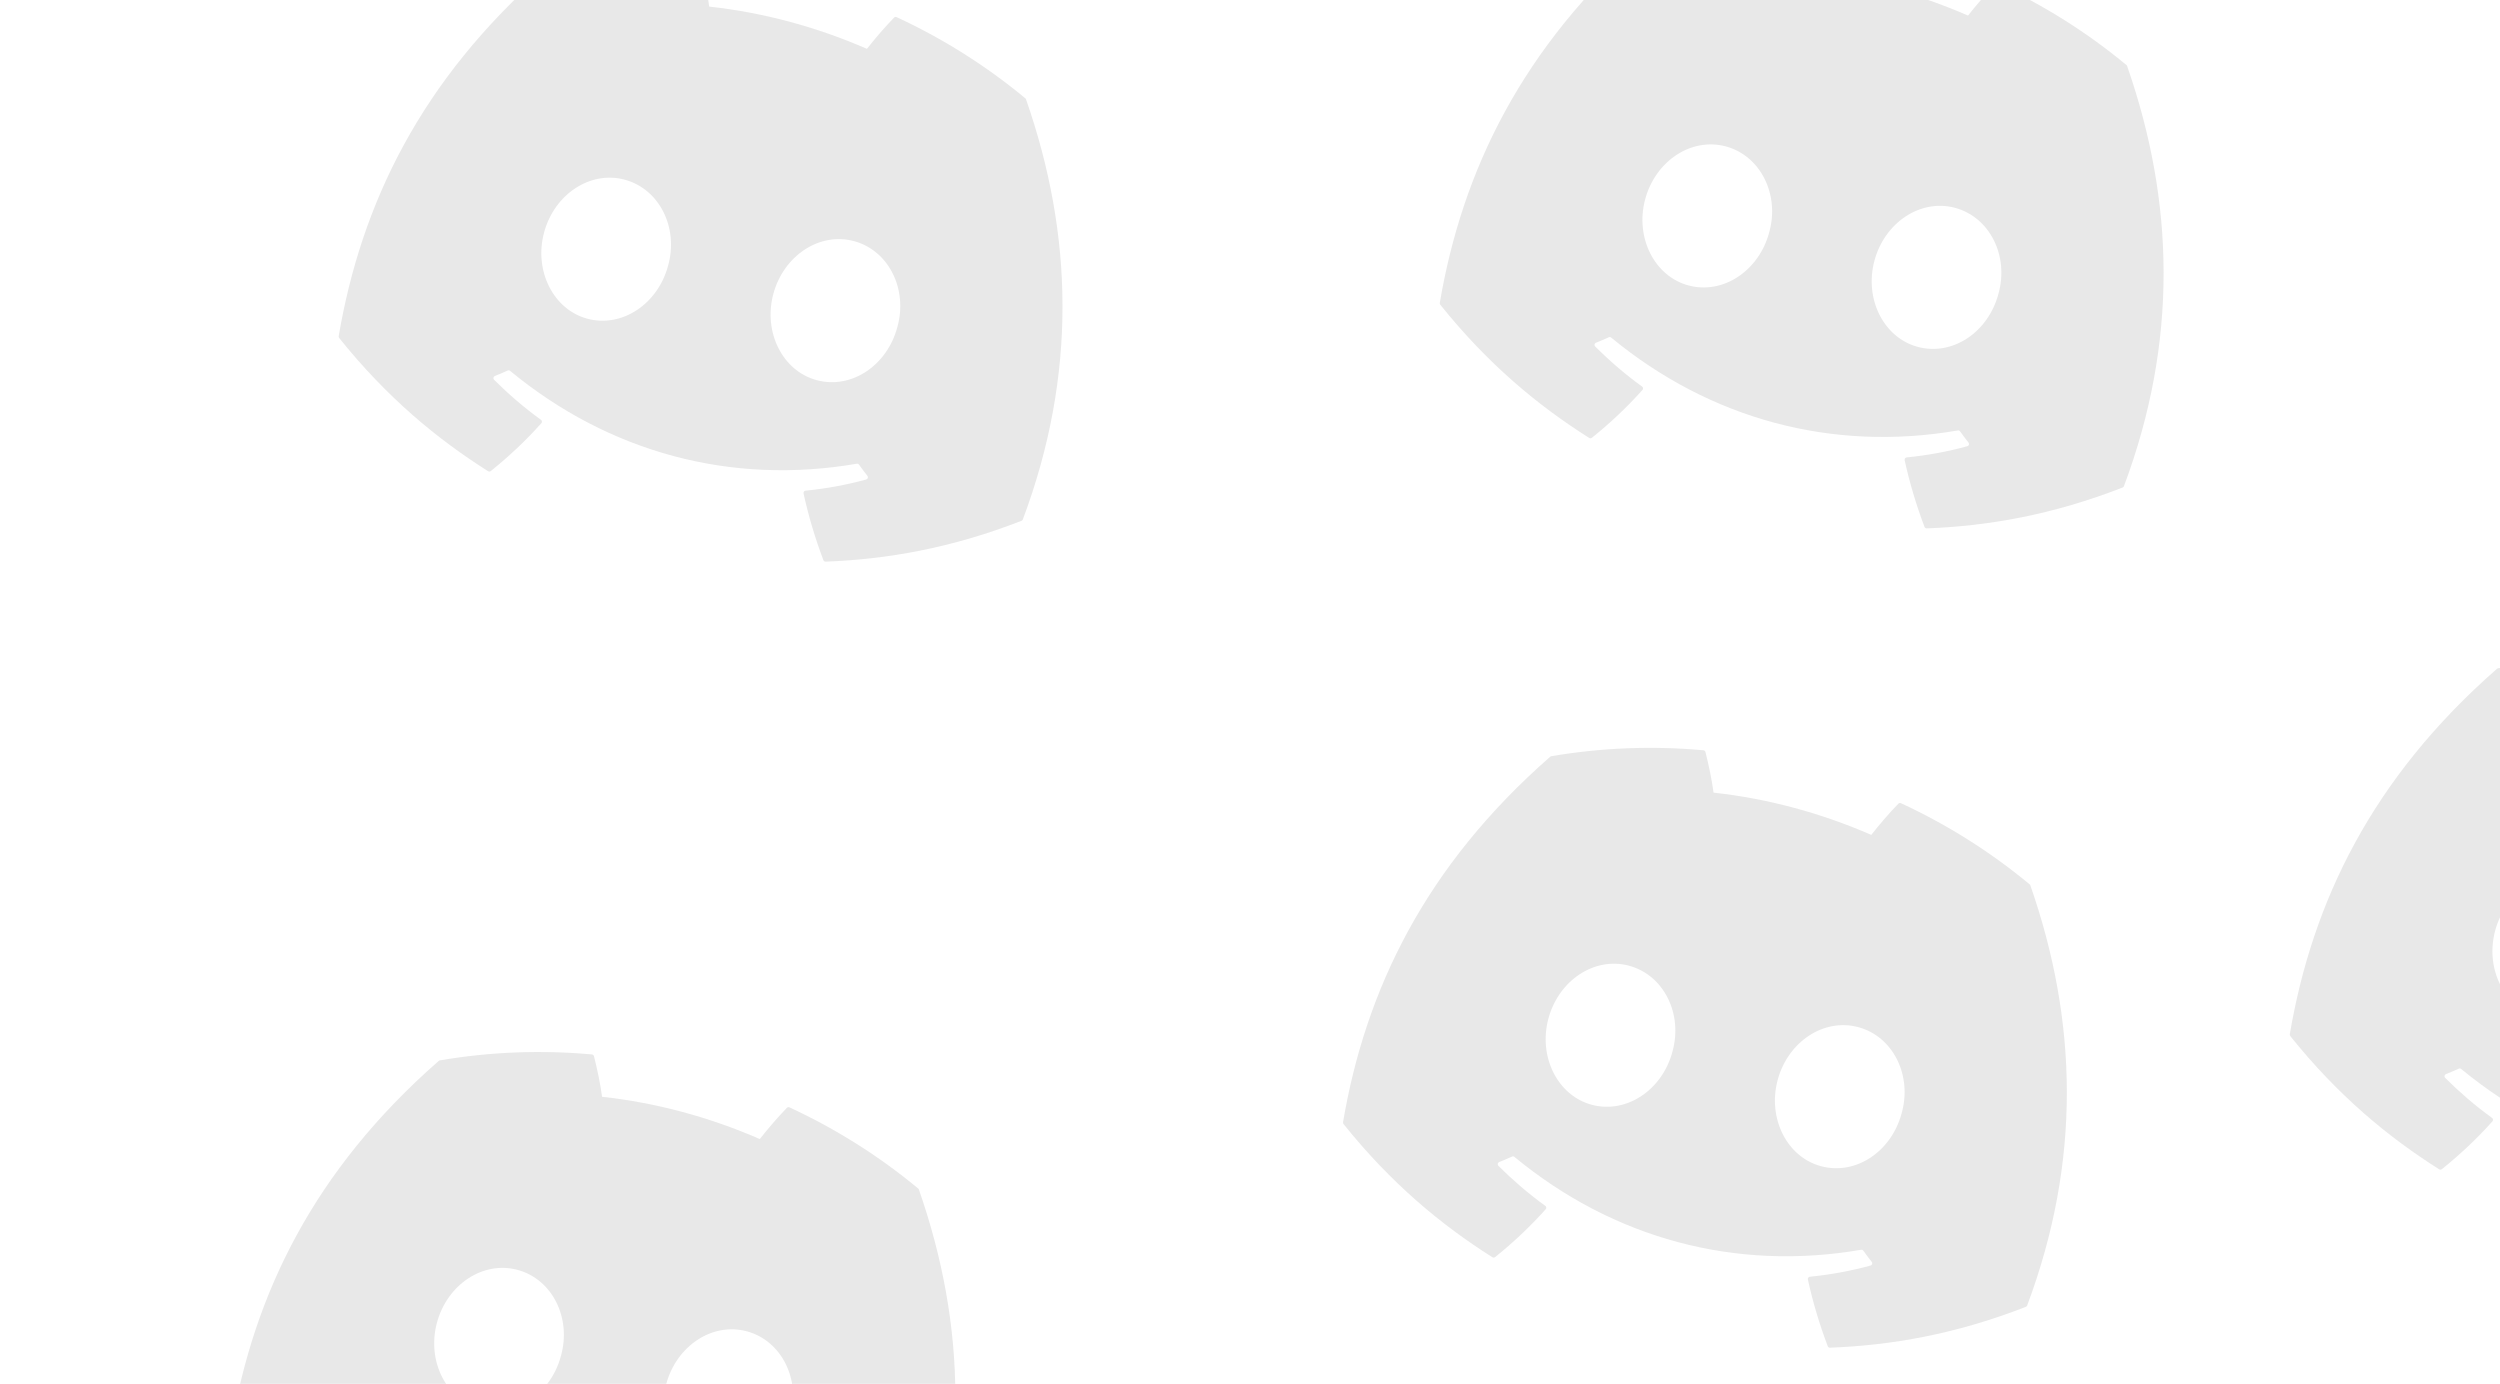 <svg width="224" height="124" viewBox="0 0 224 124" fill="none" xmlns="http://www.w3.org/2000/svg">
<g opacity="0.1">
<path d="M91.873 8.812C88.358 5.898 84.48 3.453 80.336 1.537C80.298 1.519 80.256 1.514 80.215 1.521C80.174 1.529 80.137 1.549 80.108 1.579C79.306 2.4 78.366 3.499 77.679 4.377C73.118 2.393 68.391 1.126 63.546 0.591C63.396 -0.535 63.104 -1.941 62.817 -3.054C62.806 -3.094 62.783 -3.13 62.752 -3.156C62.721 -3.183 62.682 -3.2 62.641 -3.204C58.094 -3.619 53.512 -3.44 49.012 -2.673C48.973 -2.668 48.938 -2.65 48.91 -2.624C37.687 7.202 32.362 18.293 30.349 30.115C30.344 30.145 30.346 30.174 30.353 30.203C30.36 30.231 30.373 30.258 30.39 30.282C34.638 35.582 39.128 39.311 43.736 42.221C43.772 42.243 43.814 42.254 43.856 42.251C43.898 42.249 43.939 42.234 43.972 42.208C45.596 40.903 47.115 39.474 48.506 37.917C48.526 37.896 48.54 37.871 48.549 37.844C48.557 37.816 48.56 37.788 48.557 37.759C48.554 37.731 48.544 37.703 48.53 37.679C48.515 37.654 48.496 37.633 48.472 37.616C46.962 36.528 45.569 35.322 44.266 34.026C44.242 34.002 44.225 33.972 44.215 33.94C44.206 33.908 44.204 33.873 44.211 33.84C44.218 33.807 44.232 33.777 44.254 33.751C44.275 33.725 44.303 33.704 44.334 33.692C44.723 33.536 45.115 33.37 45.493 33.198C45.527 33.182 45.564 33.177 45.6 33.181C45.637 33.186 45.672 33.201 45.7 33.224C54.58 40.554 65.532 43.489 76.768 41.549C76.805 41.542 76.843 41.546 76.877 41.56C76.912 41.574 76.942 41.597 76.964 41.627C77.205 41.965 77.46 42.307 77.722 42.638C77.743 42.664 77.757 42.696 77.763 42.729C77.769 42.762 77.766 42.796 77.756 42.828C77.745 42.86 77.727 42.889 77.703 42.912C77.679 42.936 77.649 42.953 77.617 42.962C75.835 43.449 74.016 43.785 72.177 43.965C72.149 43.968 72.121 43.977 72.096 43.992C72.071 44.006 72.05 44.026 72.033 44.049C72.016 44.072 72.004 44.099 71.998 44.127C71.993 44.155 71.993 44.184 71.999 44.212C72.445 46.259 73.046 48.255 73.778 50.192C73.793 50.232 73.82 50.266 73.856 50.289C73.891 50.313 73.933 50.325 73.976 50.323C79.445 50.114 85.199 49.129 91.527 46.663C91.554 46.653 91.579 46.636 91.6 46.615C91.62 46.595 91.636 46.57 91.646 46.542C96.508 33.553 96.164 21.046 91.934 8.907C91.926 8.869 91.904 8.835 91.873 8.812L91.873 8.812ZM52.633 28.559C49.587 27.743 47.827 24.274 48.747 20.84C49.667 17.405 52.878 15.268 55.972 16.098C59.091 16.933 60.821 20.42 59.858 23.817C58.938 27.251 55.728 29.388 52.633 28.559ZM73.175 34.063C70.129 33.247 68.368 29.778 69.288 26.344C70.209 22.91 73.419 20.772 76.514 21.602C79.632 22.437 81.362 25.924 80.4 29.321C79.48 32.755 76.293 34.899 73.175 34.063Z" fill="#121212"/>
</g>
<g opacity="0.1">
<path d="M190.532 5.831C187.017 2.918 183.138 0.472 178.994 -1.443C178.957 -1.461 178.915 -1.467 178.874 -1.459C178.833 -1.452 178.795 -1.432 178.766 -1.402C177.964 -0.581 177.024 0.519 176.337 1.397C171.776 -0.588 167.049 -1.855 162.204 -2.39C162.054 -3.516 161.762 -4.922 161.476 -6.035C161.465 -6.075 161.442 -6.11 161.41 -6.137C161.379 -6.164 161.34 -6.18 161.299 -6.184C156.752 -6.6 152.171 -6.421 147.67 -5.654C147.632 -5.648 147.596 -5.631 147.568 -5.605C136.346 4.221 131.021 15.312 129.007 27.135C129.003 27.164 129.004 27.194 129.011 27.222C129.018 27.25 129.031 27.277 129.049 27.301C133.296 32.601 137.786 36.331 142.395 39.24C142.431 39.262 142.472 39.273 142.515 39.271C142.557 39.268 142.597 39.253 142.631 39.227C144.255 37.922 145.773 36.494 147.165 34.937C147.184 34.915 147.198 34.89 147.207 34.863C147.216 34.836 147.219 34.807 147.215 34.779C147.212 34.75 147.203 34.723 147.188 34.698C147.174 34.673 147.154 34.652 147.131 34.636C145.62 33.547 144.228 32.341 142.924 31.045C142.9 31.021 142.883 30.992 142.873 30.959C142.864 30.927 142.862 30.893 142.869 30.86C142.876 30.827 142.891 30.796 142.912 30.77C142.934 30.744 142.961 30.724 142.993 30.711C143.382 30.555 143.774 30.389 144.151 30.217C144.185 30.202 144.222 30.196 144.259 30.201C144.295 30.205 144.33 30.22 144.359 30.244C153.238 37.574 164.191 40.508 175.426 38.568C175.463 38.561 175.501 38.565 175.536 38.579C175.57 38.593 175.6 38.616 175.622 38.647C175.863 38.985 176.119 39.327 176.38 39.657C176.401 39.684 176.415 39.715 176.421 39.748C176.427 39.781 176.425 39.815 176.414 39.847C176.404 39.879 176.386 39.908 176.361 39.932C176.337 39.955 176.308 39.972 176.275 39.981C174.494 40.468 172.674 40.804 170.836 40.985C170.807 40.988 170.779 40.997 170.755 41.011C170.73 41.025 170.708 41.045 170.691 41.068C170.674 41.091 170.663 41.118 170.657 41.146C170.651 41.174 170.651 41.203 170.657 41.231C171.104 43.278 171.705 45.274 172.437 47.211C172.452 47.251 172.479 47.285 172.514 47.309C172.55 47.332 172.591 47.344 172.634 47.343C178.104 47.133 183.858 46.148 190.186 43.682C190.213 43.672 190.237 43.656 190.258 43.635C190.278 43.614 190.294 43.589 190.304 43.562C195.166 30.572 194.822 18.065 190.592 5.926C190.584 5.888 190.563 5.854 190.532 5.831L190.532 5.831ZM151.292 25.578C148.246 24.762 146.485 21.293 147.405 17.859C148.325 14.425 151.536 12.288 154.631 13.117C157.75 13.953 159.479 17.44 158.517 20.836C157.597 24.27 154.386 26.407 151.292 25.578ZM171.833 31.082C168.787 30.266 167.027 26.797 167.947 23.363C168.867 19.929 172.077 17.792 175.172 18.621C178.291 19.457 180.02 22.944 179.058 26.34C178.138 29.774 174.952 31.918 171.833 31.082Z" fill="#121212"/>
</g>
<g opacity="0.1">
<path d="M181.861 79.242C178.346 76.328 174.468 73.883 170.324 71.967C170.287 71.949 170.244 71.944 170.203 71.951C170.163 71.958 170.125 71.978 170.096 72.008C169.294 72.829 168.354 73.929 167.667 74.807C163.106 72.823 158.379 71.556 153.534 71.02C153.384 69.894 153.092 68.488 152.805 67.375C152.794 67.336 152.772 67.3 152.74 67.273C152.709 67.247 152.67 67.23 152.629 67.226C148.082 66.811 143.501 66.989 139 67.757C138.962 67.762 138.926 67.779 138.898 67.806C127.675 77.632 122.35 88.722 120.337 100.545C120.333 100.574 120.334 100.604 120.341 100.632C120.348 100.661 120.361 100.688 120.379 100.711C124.626 106.011 129.116 109.741 133.724 112.651C133.76 112.673 133.802 112.683 133.844 112.681C133.887 112.679 133.927 112.663 133.96 112.638C135.584 111.332 137.103 109.904 138.495 108.347C138.514 108.326 138.528 108.301 138.537 108.273C138.545 108.246 138.548 108.217 138.545 108.189C138.542 108.16 138.533 108.133 138.518 108.108C138.503 108.084 138.484 108.063 138.46 108.046C136.95 106.958 135.557 105.751 134.254 104.456C134.23 104.431 134.213 104.402 134.203 104.37C134.194 104.337 134.192 104.303 134.199 104.27C134.206 104.237 134.221 104.206 134.242 104.18C134.264 104.154 134.291 104.134 134.322 104.121C134.712 103.965 135.103 103.8 135.481 103.627C135.515 103.612 135.552 103.606 135.589 103.611C135.625 103.616 135.66 103.631 135.688 103.654C144.568 110.984 155.521 113.919 166.756 111.978C166.793 111.972 166.831 111.975 166.865 111.989C166.9 112.003 166.93 112.027 166.952 112.057C167.193 112.395 167.449 112.737 167.71 113.068C167.731 113.094 167.745 113.125 167.751 113.158C167.757 113.192 167.754 113.226 167.744 113.258C167.734 113.29 167.715 113.319 167.691 113.342C167.667 113.365 167.637 113.382 167.605 113.392C165.823 113.879 164.004 114.214 162.165 114.395C162.137 114.398 162.109 114.407 162.084 114.421C162.059 114.436 162.038 114.455 162.021 114.479C162.004 114.502 161.992 114.528 161.987 114.557C161.981 114.585 161.981 114.614 161.987 114.642C162.434 116.688 163.035 118.685 163.767 120.621C163.781 120.661 163.809 120.695 163.844 120.719C163.879 120.743 163.921 120.755 163.964 120.753C169.434 120.544 175.187 119.559 181.515 117.093C181.543 117.082 181.567 117.066 181.588 117.045C181.608 117.024 181.624 116.999 181.634 116.972C186.496 103.983 186.152 91.475 181.922 79.337C181.914 79.299 181.892 79.265 181.861 79.241L181.861 79.242ZM142.621 98.989C139.575 98.173 137.815 94.704 138.735 91.269C139.655 87.835 142.866 85.698 145.961 86.527C149.079 87.363 150.809 90.85 149.847 94.247C148.926 97.681 145.716 99.818 142.621 98.989ZM163.163 104.493C160.117 103.677 158.356 100.208 159.277 96.773C160.197 93.339 163.407 91.202 166.502 92.031C169.621 92.867 171.35 96.354 170.388 99.751C169.468 103.185 166.282 105.329 163.163 104.493Z" fill="#121212"/>
</g>
<g opacity="0.1">
<path d="M82.273 106.494C78.758 103.581 74.88 101.136 70.736 99.22C70.698 99.202 70.656 99.196 70.615 99.204C70.575 99.211 70.537 99.231 70.508 99.261C69.706 100.082 68.766 101.182 68.079 102.06C63.518 100.075 58.791 98.809 53.946 98.273C53.796 97.147 53.504 95.741 53.217 94.628C53.206 94.588 53.184 94.553 53.152 94.526C53.121 94.5 53.082 94.483 53.041 94.479C48.494 94.064 43.913 94.242 39.412 95.01C39.374 95.015 39.338 95.032 39.31 95.059C28.087 104.885 22.762 115.975 20.749 127.798C20.744 127.827 20.746 127.857 20.753 127.885C20.76 127.914 20.773 127.941 20.791 127.964C25.038 133.264 29.528 136.994 34.136 139.903C34.172 139.926 34.214 139.936 34.256 139.934C34.298 139.932 34.339 139.916 34.372 139.89C35.996 138.585 37.515 137.157 38.907 135.6C38.926 135.579 38.94 135.554 38.949 135.526C38.957 135.499 38.96 135.47 38.957 135.442C38.954 135.413 38.945 135.386 38.93 135.361C38.915 135.337 38.896 135.315 38.872 135.299C37.362 134.211 35.969 133.004 34.666 131.708C34.642 131.684 34.625 131.655 34.615 131.623C34.606 131.59 34.604 131.556 34.611 131.523C34.618 131.49 34.633 131.459 34.654 131.433C34.676 131.407 34.703 131.387 34.734 131.374C35.123 131.218 35.515 131.053 35.893 130.88C35.927 130.865 35.964 130.859 36.001 130.864C36.037 130.869 36.072 130.884 36.1 130.907C44.98 138.237 55.933 141.172 67.168 139.231C67.205 139.225 67.243 139.228 67.277 139.242C67.312 139.256 67.342 139.28 67.364 139.31C67.605 139.648 67.861 139.99 68.122 140.32C68.143 140.347 68.157 140.378 68.163 140.411C68.169 140.444 68.166 140.479 68.156 140.511C68.146 140.543 68.127 140.572 68.103 140.595C68.079 140.618 68.049 140.635 68.017 140.645C66.235 141.132 64.416 141.467 62.577 141.648C62.549 141.651 62.521 141.66 62.496 141.674C62.471 141.689 62.45 141.708 62.433 141.731C62.416 141.755 62.404 141.781 62.398 141.809C62.393 141.838 62.393 141.867 62.399 141.895C62.846 143.941 63.447 145.938 64.179 147.874C64.194 147.914 64.221 147.948 64.256 147.972C64.291 147.996 64.333 148.008 64.376 148.006C69.846 147.797 75.599 146.812 81.927 144.346C81.955 144.335 81.979 144.319 82 144.298C82.02 144.277 82.036 144.252 82.046 144.225C86.908 131.235 86.564 118.728 82.334 106.589C82.326 106.551 82.304 106.518 82.273 106.494L82.273 106.494ZM43.033 126.242C39.987 125.426 38.227 121.956 39.147 118.522C40.067 115.088 43.278 112.951 46.373 113.78C49.491 114.616 51.221 118.103 50.258 121.5C49.338 124.934 46.128 127.071 43.033 126.242ZM63.575 131.746C60.529 130.93 58.768 127.461 59.689 124.026C60.609 120.592 63.819 118.455 66.914 119.284C70.033 120.12 71.762 123.607 70.8 127.004C69.88 130.438 66.694 132.581 63.575 131.746Z" fill="#121212"/>
</g>
<g opacity="0.1">
<path d="M126.508 -44.735C122.993 -47.649 119.115 -50.094 114.971 -52.009C114.933 -52.027 114.891 -52.033 114.85 -52.026C114.809 -52.018 114.772 -51.998 114.743 -51.968C113.94 -51.147 113.001 -50.047 112.314 -49.169C107.753 -51.154 103.025 -52.421 98.181 -52.956C98.031 -54.082 97.739 -55.488 97.452 -56.601C97.441 -56.641 97.418 -56.676 97.387 -56.703C97.355 -56.73 97.317 -56.746 97.275 -56.751C92.729 -57.166 88.147 -56.987 83.647 -56.22C83.608 -56.215 83.573 -56.197 83.545 -56.171C72.322 -46.345 66.997 -35.254 64.984 -23.431C64.979 -23.402 64.981 -23.373 64.988 -23.344C64.995 -23.316 65.008 -23.289 65.025 -23.265C69.272 -17.965 73.763 -14.235 78.371 -11.326C78.407 -11.304 78.449 -11.293 78.491 -11.296C78.533 -11.298 78.574 -11.313 78.607 -11.339C80.231 -12.644 81.75 -14.073 83.141 -15.63C83.16 -15.651 83.175 -15.676 83.183 -15.703C83.192 -15.73 83.195 -15.759 83.192 -15.788C83.189 -15.816 83.179 -15.844 83.165 -15.868C83.15 -15.893 83.13 -15.914 83.107 -15.93C81.597 -17.019 80.204 -18.225 78.901 -19.521C78.877 -19.545 78.859 -19.575 78.85 -19.607C78.84 -19.639 78.839 -19.673 78.846 -19.706C78.853 -19.739 78.867 -19.77 78.889 -19.796C78.91 -19.822 78.938 -19.842 78.969 -19.855C79.358 -20.011 79.75 -20.177 80.128 -20.349C80.162 -20.364 80.199 -20.37 80.235 -20.365C80.272 -20.361 80.306 -20.346 80.335 -20.323C89.215 -12.992 100.167 -10.058 111.403 -11.998C111.44 -12.005 111.477 -12.001 111.512 -11.987C111.547 -11.973 111.577 -11.95 111.598 -11.919C111.84 -11.581 112.095 -11.239 112.357 -10.909C112.378 -10.883 112.392 -10.851 112.398 -10.818C112.403 -10.785 112.401 -10.751 112.391 -10.719C112.38 -10.687 112.362 -10.658 112.338 -10.634C112.314 -10.611 112.284 -10.594 112.252 -10.585C110.47 -10.098 108.65 -9.762 106.812 -9.581C106.784 -9.578 106.756 -9.57 106.731 -9.555C106.706 -9.541 106.685 -9.521 106.668 -9.498C106.651 -9.475 106.639 -9.448 106.633 -9.42C106.627 -9.392 106.628 -9.363 106.634 -9.335C107.08 -7.288 107.681 -5.292 108.413 -3.355C108.428 -3.315 108.455 -3.281 108.491 -3.257C108.526 -3.234 108.568 -3.222 108.61 -3.223C114.08 -3.433 119.834 -4.418 126.162 -6.884C126.189 -6.894 126.214 -6.911 126.234 -6.931C126.255 -6.952 126.271 -6.977 126.281 -7.004C131.143 -19.994 130.799 -32.501 126.569 -44.64C126.561 -44.678 126.539 -44.712 126.508 -44.735L126.508 -44.735ZM87.268 -24.988C84.222 -25.804 82.462 -29.273 83.382 -32.707C84.302 -36.141 87.513 -38.278 90.607 -37.449C93.726 -36.614 95.456 -33.127 94.493 -29.73C93.573 -26.296 90.363 -24.159 87.268 -24.988ZM107.81 -19.484C104.764 -20.3 103.003 -23.769 103.923 -27.203C104.844 -30.637 108.054 -32.774 111.149 -31.945C114.267 -31.11 115.997 -27.622 115.035 -24.226C114.114 -20.792 110.928 -18.648 107.81 -19.484Z" fill="#121212"/>
</g>
<g opacity="0.1">
<path d="M266.691 71.362C263.177 68.448 259.298 66.003 255.154 64.088C255.117 64.07 255.074 64.064 255.034 64.072C254.993 64.079 254.955 64.099 254.926 64.129C254.124 64.95 253.184 66.05 252.497 66.928C247.936 64.943 243.209 63.676 238.364 63.141C238.214 62.015 237.922 60.609 237.636 59.496C237.625 59.456 237.602 59.421 237.57 59.394C237.539 59.367 237.5 59.351 237.459 59.346C232.912 58.931 228.331 59.11 223.83 59.877C223.792 59.883 223.756 59.9 223.728 59.926C212.506 69.752 207.181 80.843 205.167 92.666C205.163 92.695 205.164 92.725 205.171 92.753C205.178 92.781 205.191 92.808 205.209 92.832C209.456 98.132 213.946 101.862 218.555 104.771C218.59 104.793 218.632 104.804 218.674 104.802C218.717 104.799 218.757 104.784 218.79 104.758C220.415 103.453 221.933 102.025 223.325 100.468C223.344 100.446 223.358 100.421 223.367 100.394C223.376 100.367 223.378 100.338 223.375 100.309C223.372 100.281 223.363 100.254 223.348 100.229C223.334 100.204 223.314 100.183 223.291 100.167C221.78 99.078 220.387 97.872 219.084 96.576C219.06 96.552 219.043 96.523 219.033 96.49C219.024 96.458 219.022 96.424 219.029 96.391C219.036 96.358 219.051 96.327 219.072 96.301C219.094 96.275 219.121 96.255 219.153 96.242C219.542 96.086 219.934 95.92 220.311 95.748C220.345 95.733 220.382 95.727 220.419 95.732C220.455 95.736 220.49 95.751 220.518 95.775C229.398 103.105 240.351 106.039 251.586 104.099C251.623 104.092 251.661 104.096 251.695 104.11C251.73 104.124 251.76 104.147 251.782 104.178C252.023 104.516 252.279 104.858 252.54 105.188C252.561 105.215 252.575 105.246 252.581 105.279C252.587 105.312 252.584 105.346 252.574 105.378C252.564 105.41 252.546 105.439 252.521 105.463C252.497 105.486 252.468 105.503 252.435 105.512C250.654 105.999 248.834 106.335 246.996 106.516C246.967 106.519 246.939 106.528 246.914 106.542C246.89 106.556 246.868 106.576 246.851 106.599C246.834 106.622 246.823 106.649 246.817 106.677C246.811 106.705 246.811 106.734 246.817 106.762C247.264 108.809 247.865 110.805 248.597 112.742C248.612 112.782 248.639 112.816 248.674 112.84C248.709 112.863 248.751 112.875 248.794 112.874C254.264 112.664 260.017 111.68 266.345 109.213C266.373 109.203 266.397 109.187 266.418 109.166C266.438 109.145 266.454 109.12 266.464 109.093C271.326 96.103 270.982 83.596 266.752 71.457C266.744 71.419 266.722 71.385 266.692 71.362L266.691 71.362ZM227.451 91.109C224.406 90.293 222.645 86.824 223.565 83.39C224.485 79.956 227.696 77.819 230.791 78.648C233.91 79.484 235.639 82.971 234.677 86.367C233.757 89.802 230.546 91.939 227.451 91.109ZM247.993 96.613C244.947 95.797 243.187 92.328 244.107 88.894C245.027 85.46 248.237 83.323 251.332 84.152C254.451 84.988 256.18 88.475 255.218 91.871C254.298 95.305 251.112 97.449 247.993 96.613Z" fill="#121212"/>
</g>
</svg>
